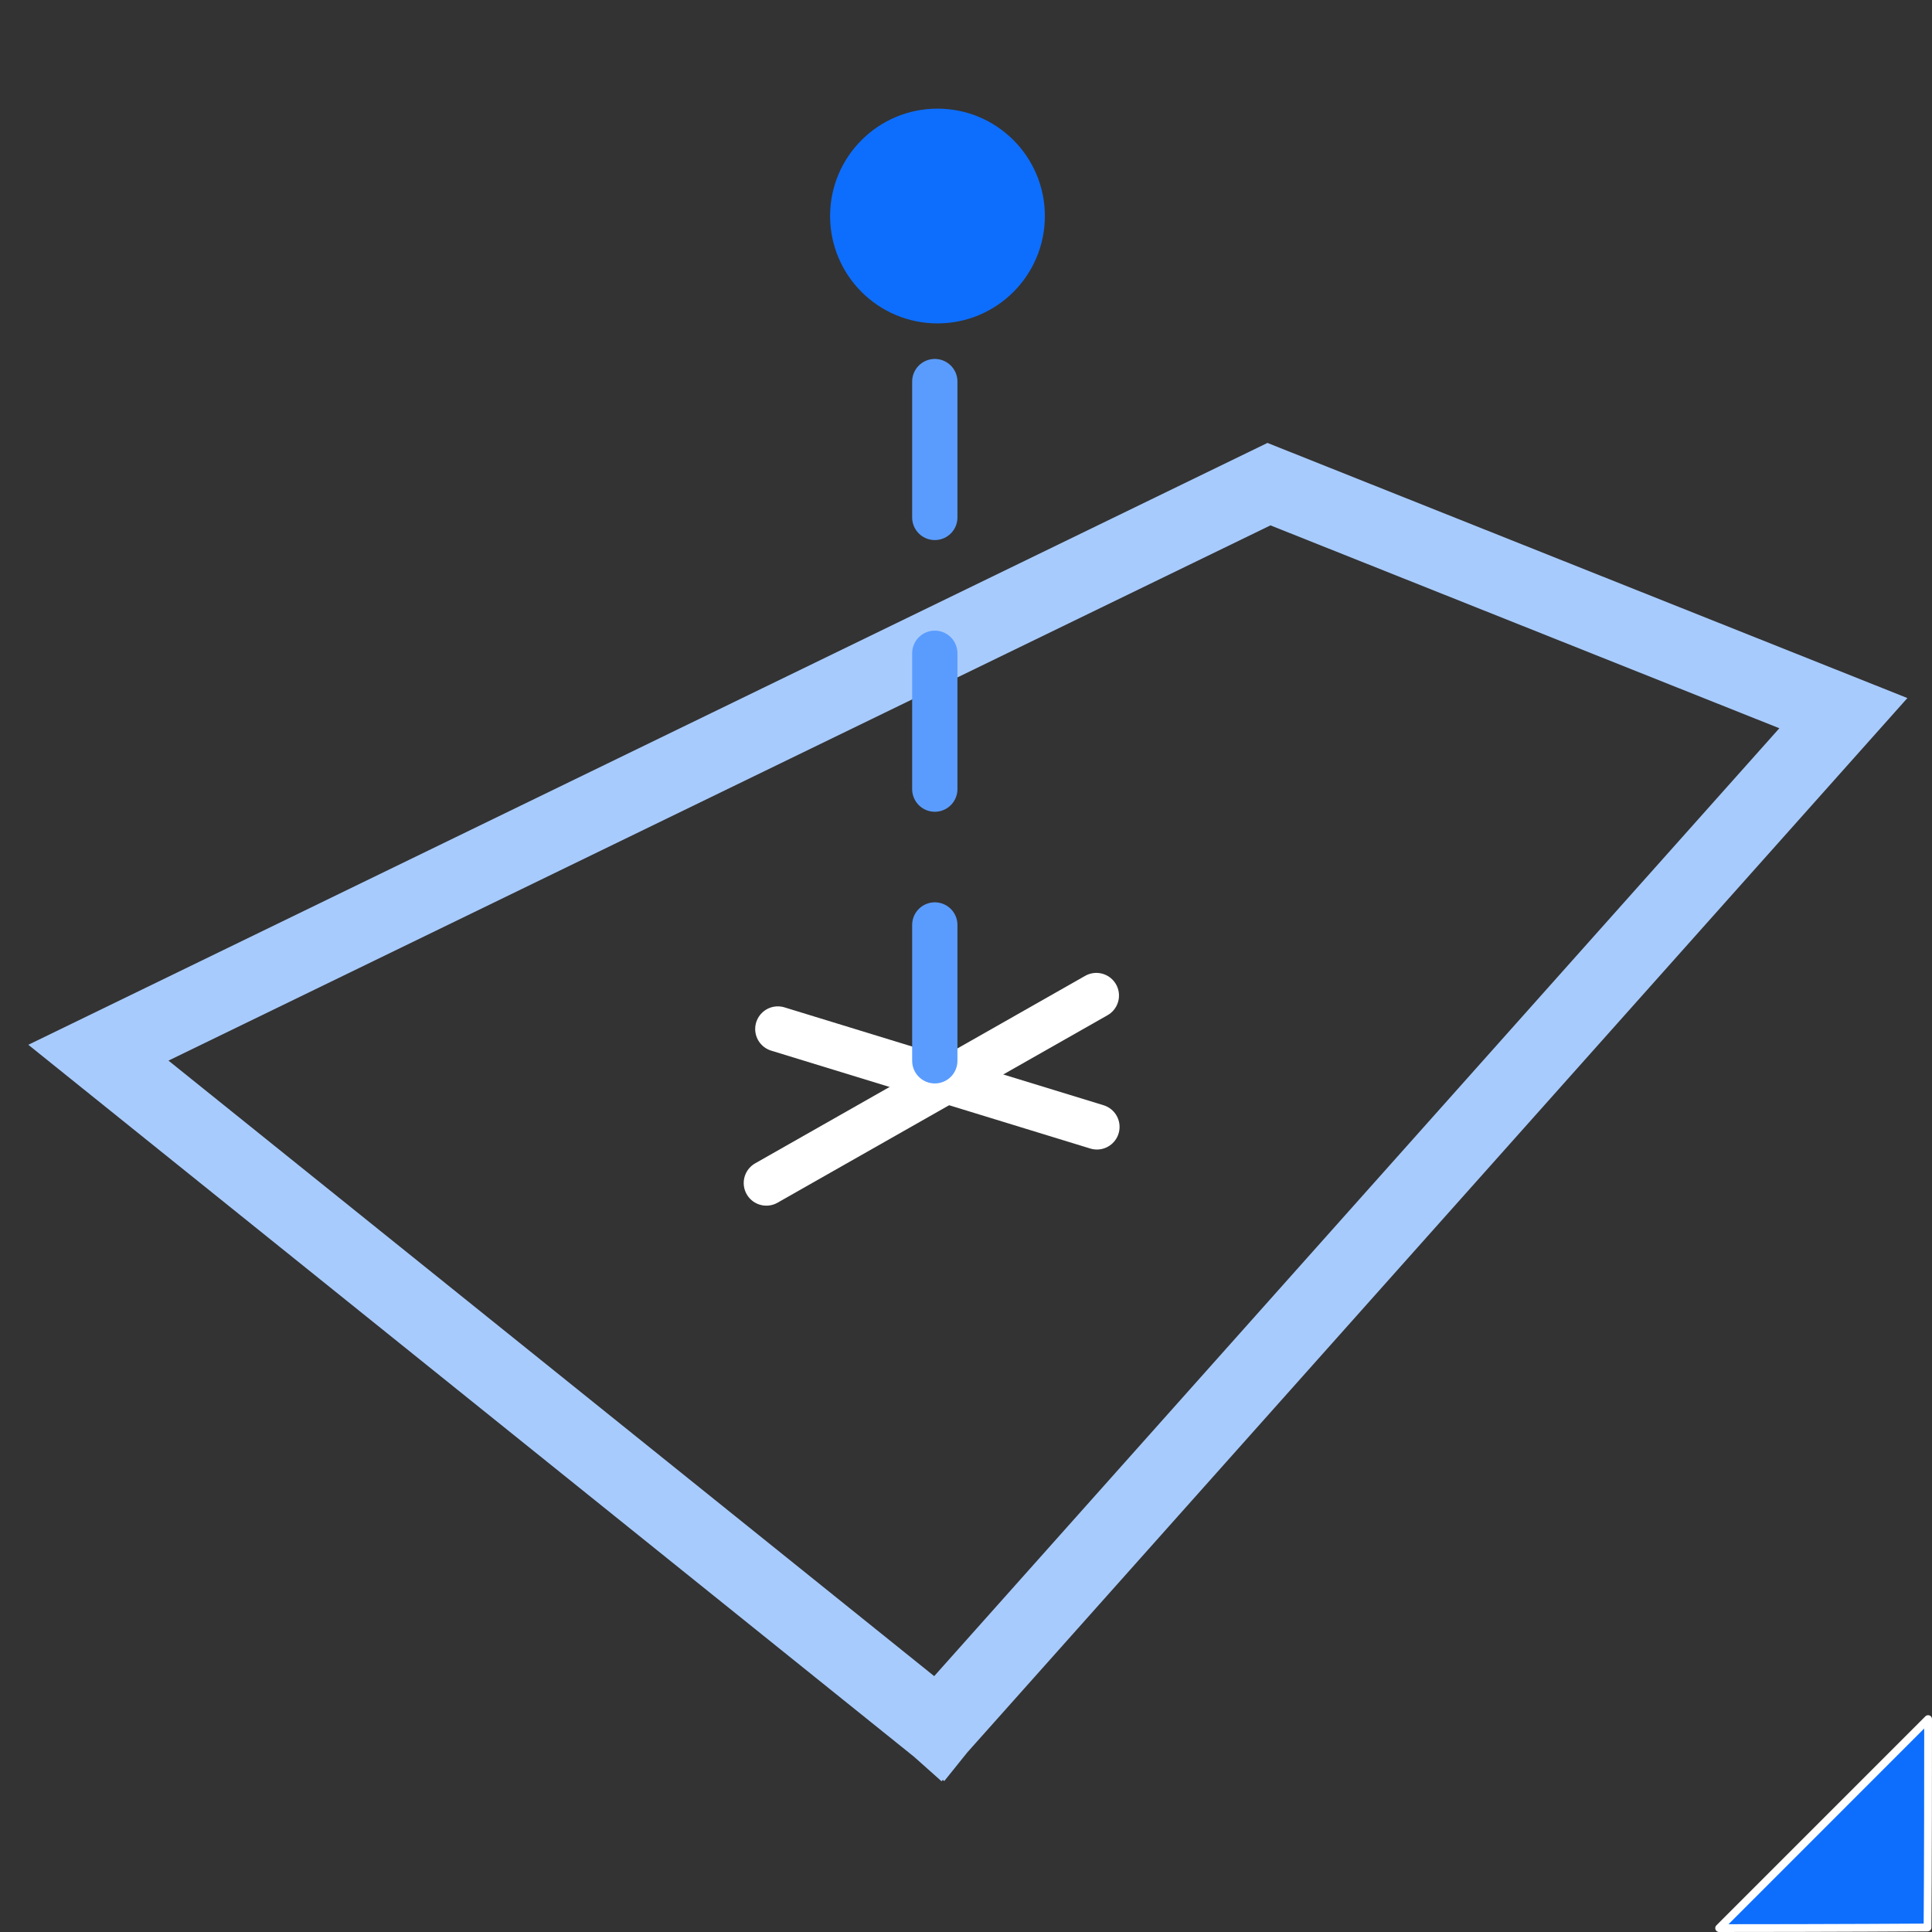 <?xml version="1.0" encoding="UTF-8" standalone="no"?>
<!-- Created with Inkscape (http://www.inkscape.org/) -->

<svg
   width="128"
   height="128"
   viewBox="0 0 128 128"
   version="1.1"
   id="svg1"
   inkscape:export-filename="perpendicular point on plane.png"
   inkscape:export-xdpi="192"
   inkscape:export-ydpi="192"
   inkscape:version="1.4 (e7c3feb100, 2024-10-09)"
   sodipodi:docname="perpendicular point on plane.svg"
   xmlns:inkscape="http://www.inkscape.org/namespaces/inkscape"
   xmlns:sodipodi="http://sodipodi.sourceforge.net/DTD/sodipodi-0.dtd"
   xmlns="http://www.w3.org/2000/svg"
   xmlns:svg="http://www.w3.org/2000/svg">
  <rect x="0" y="0" width="128" height="128" fill="#333333" stroke="none"/>
  <sodipodi:namedview
     id="namedview1"
     pagecolor="#414141"
     bordercolor="#666666"
     borderopacity="1.0"
     inkscape:showpageshadow="2"
     inkscape:pageopacity="0.0"
     inkscape:pagecheckerboard="0"
     inkscape:deskcolor="#d1d1d1"
     inkscape:document-units="px"
     inkscape:zoom="5.5945118"
     inkscape:cx="69.80055"
     inkscape:cy="90.267037"
     inkscape:window-width="2179"
     inkscape:window-height="1228"
     inkscape:window-x="1428"
     inkscape:window-y="287"
     inkscape:window-maximized="0"
     inkscape:current-layer="svg1"
     inkscape:clip-to-page="false"
     inkscape:antialias-rendering="true"
     showgrid="false" />
  <defs
     id="defs1">
    <linearGradient
       id="swatch6"
       inkscape:swatch="solid">
      <stop
         style="stop-color:#000000;stop-opacity:1;"
         offset="0"
         id="stop6" />
    </linearGradient>
    <linearGradient
       id="swatch5"
       inkscape:swatch="solid">
      <stop
         style="stop-color:#000000;stop-opacity:1;"
         offset="0"
         id="stop5" />
    </linearGradient>
    <linearGradient
       id="swatch4"
       inkscape:swatch="solid">
      <stop
         style="stop-color:#ffc107;stop-opacity:1;"
         offset="0"
         id="stop4" />
    </linearGradient>
    <linearGradient
       id="swatch3"
       inkscape:swatch="solid">
      <stop
         style="stop-color:#0d6efd;stop-opacity:1;"
         offset="0"
         id="stop3" />
    </linearGradient>
    <linearGradient
       id="swatch2"
       inkscape:swatch="solid">
      <stop
         style="stop-color:#81b4fe;stop-opacity:1;"
         offset="0"
         id="stop2" />
    </linearGradient>
  </defs>
  <g
     inkscape:label="Corner"
     inkscape:groupmode="layer"
     id="layer1"
     style="display:inline">
    <path
       style="fill:#0d6efd;fill-opacity:1;stroke:#ffffff;stroke-width:0.515;stroke-linecap:round;stroke-linejoin:round;stroke-miterlimit:0;stroke-dasharray:none;stroke-opacity:1;paint-order:normal"
       d="m 127.742,113.894 c -7.2,7.2 1.471,-1.467 -13.845,13.848 7.586,0 13.806,-0.042 13.806,-0.042 0,0 0.039,-3.57 0.039,-13.806 z"
       id="path7"
       sodipodi:nodetypes="cccc" />
  </g>
  <path
     style="fill:none;stroke:#a8cbfe;stroke-width:5;stroke-linecap:square;stroke-linejoin:miter;stroke-dasharray:none;stroke-opacity:1"
     d="M 62.178,114.485 6.519,69.744 84.072,32.076 122.128,47.248 62.178,114.485"
     id="path1"
     sodipodi:nodetypes="ccccc" />
  <g
     inkscape:groupmode="layer"
     id="layer3"
     inkscape:label="Corner 1" />
  <circle
     style="opacity:1;fill:#0d6efd;stroke:none;stroke-width:10.051;stroke-linecap:round;stroke-linejoin:round;stroke-miterlimit:0;stroke-dasharray:none;stroke-dashoffset:0"
     id="path2"
     cx="62.111"
     cy="14.312"
     r="7.114" />
  <path
     style="fill:none;stroke:#ffffff;stroke-width:3;stroke-linecap:round;stroke-linejoin:miter;stroke-dasharray:none;stroke-opacity:1"
     d="M 72.636,65.957 50.773,78.378"
     id="path3"
     sodipodi:nodetypes="cc" />
  <path
     style="fill:none;stroke:#ffffff;stroke-width:3;stroke-linecap:round;stroke-linejoin:miter;stroke-dasharray:none;stroke-opacity:1"
     d="m 51.533,68.174 21.141,6.485"
     id="path4"
     sodipodi:nodetypes="cc" />
  <path
     style="fill:none;stroke:#5a9cfe;stroke-width:3;stroke-linecap:round;stroke-linejoin:miter;stroke-dasharray:9,9;stroke-dashoffset:0;stroke-opacity:1"
     d="M 61.933,25.281 V 71.072"
     id="path5"
     sodipodi:nodetypes="cc" />
</svg>
